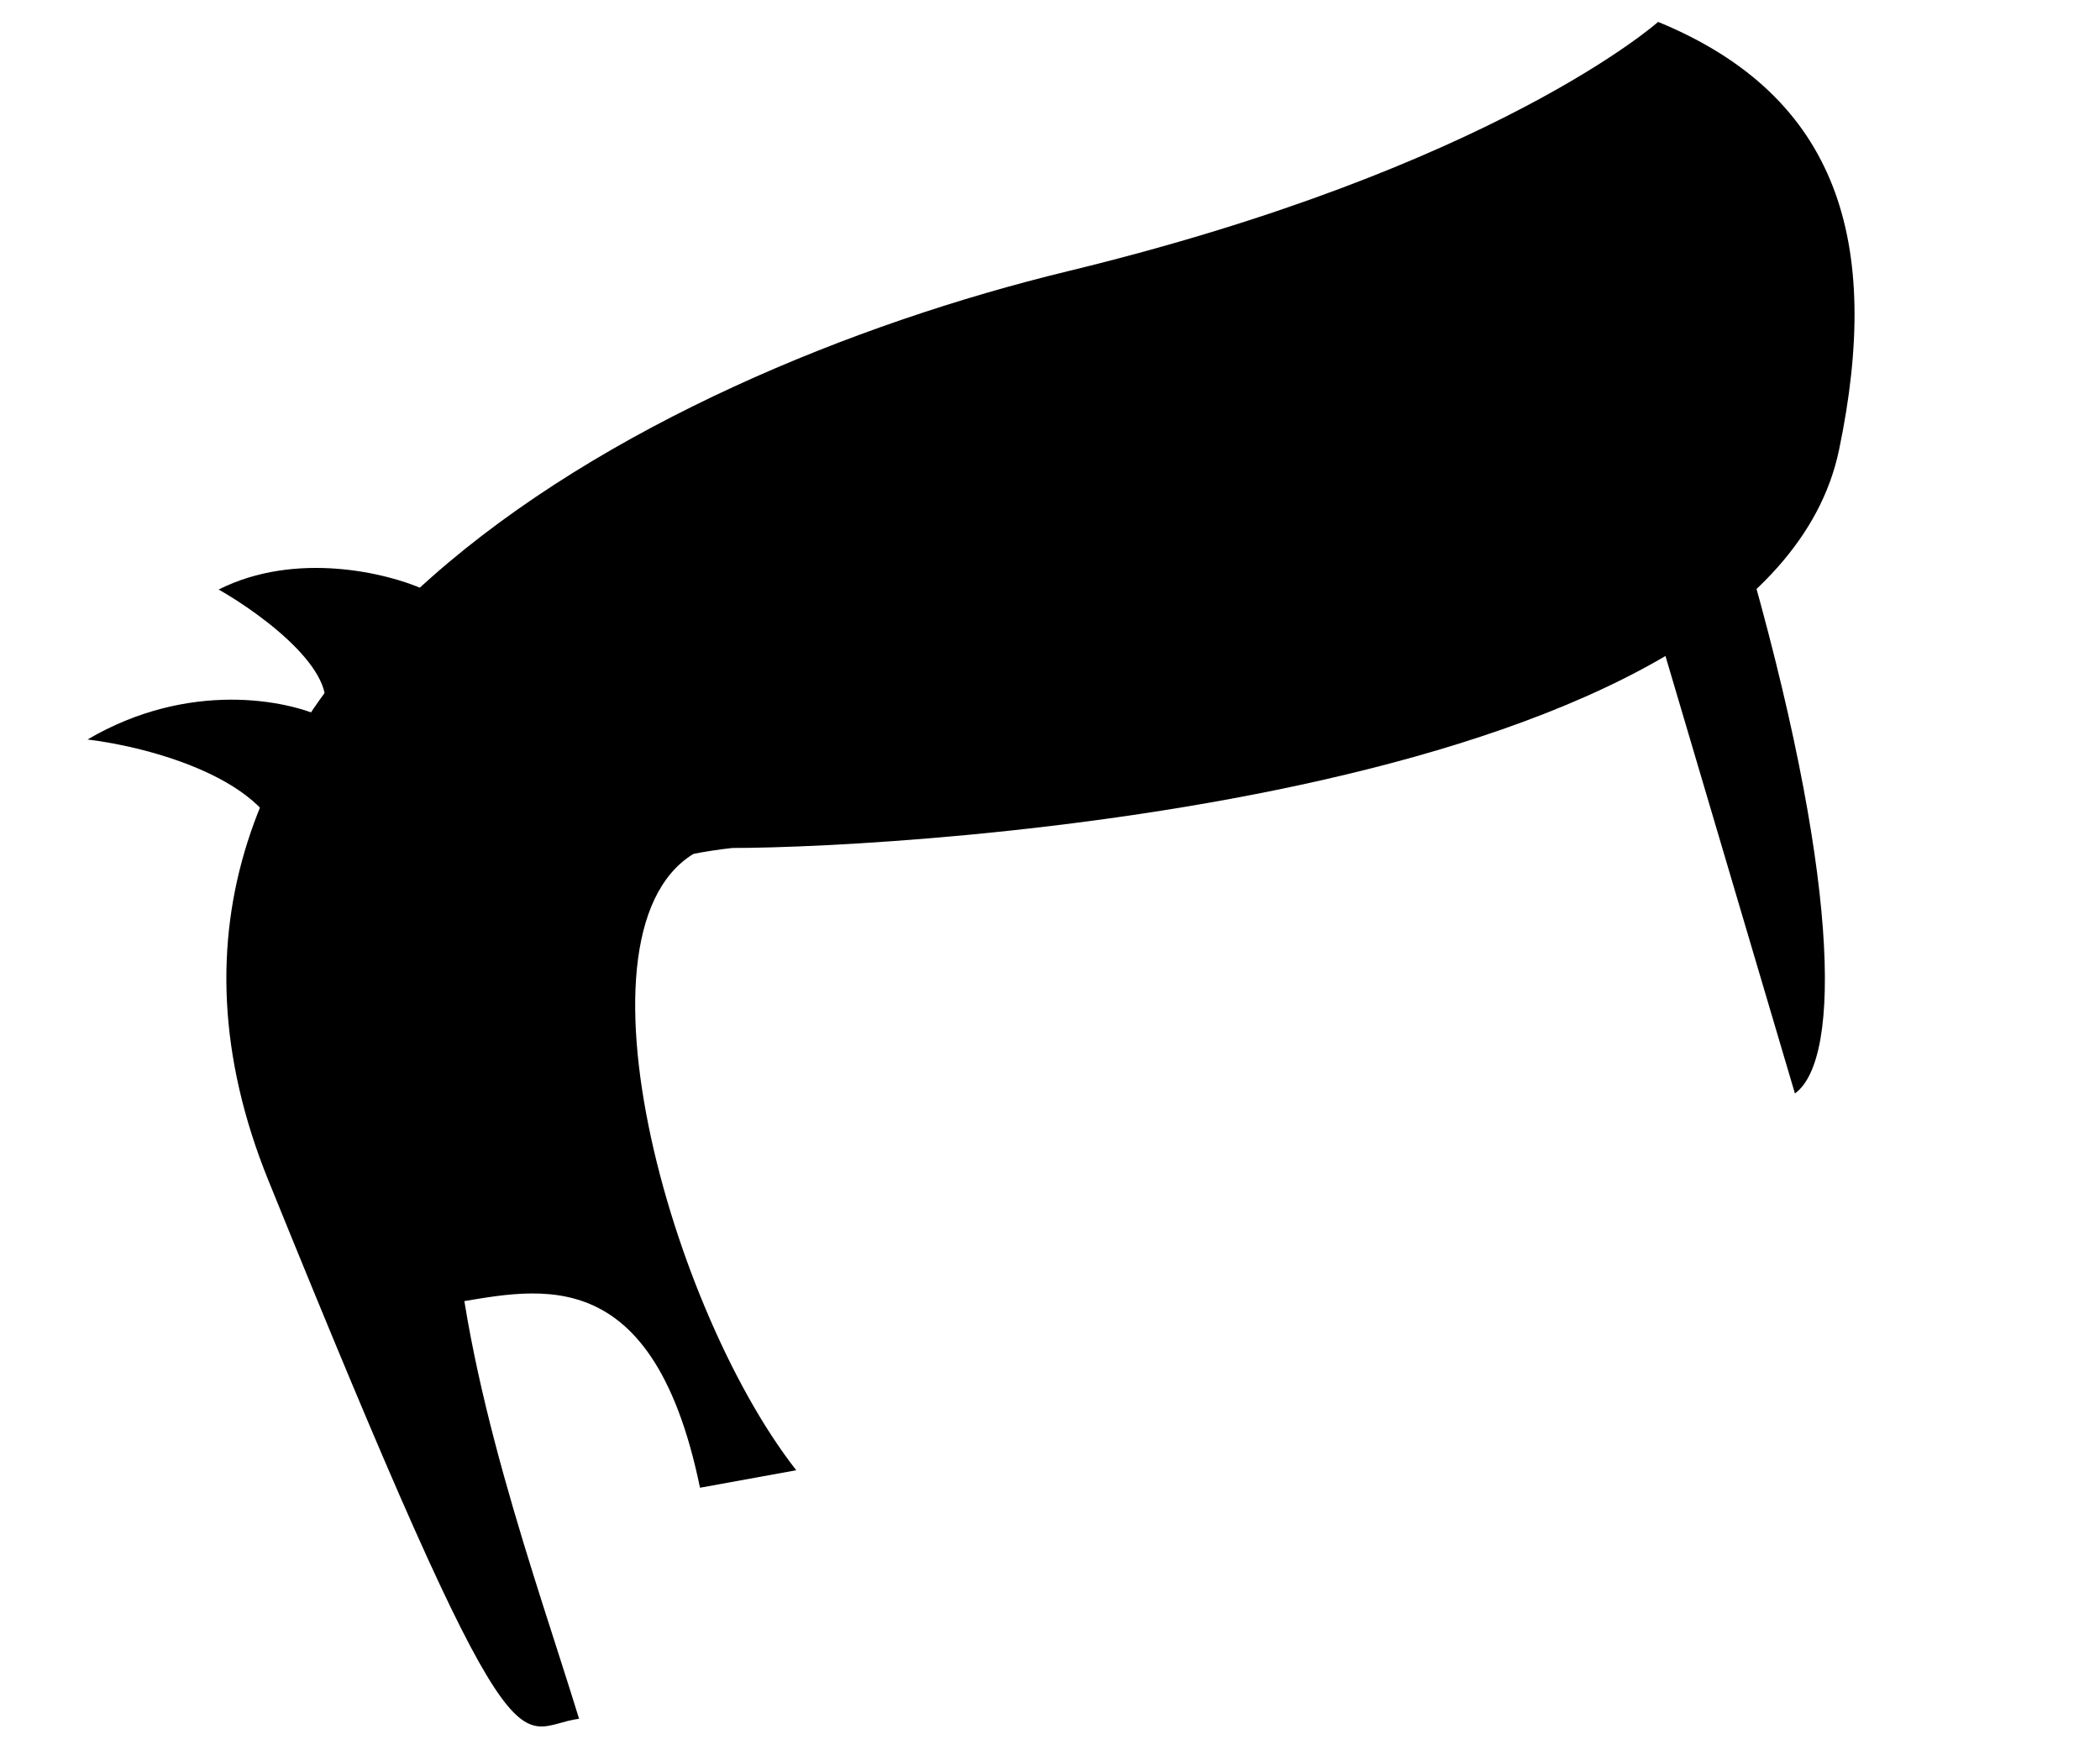 <svg width="240" height="200" viewBox="0 0 240 200" fill="none" xmlns="http://www.w3.org/2000/svg">
<path d="M210.178 51.397C201.856 91.294 103.5 96.896 83.678 96.896C31.656 102.823 56.626 165.262 66.178 196.396C58.678 197.396 59.678 206.396 30.678 134.896C7.478 77.696 73.184 42.834 122 31C170.816 19.165 189.5 2.502 189.5 2.502C210.178 11 215.117 27.718 210.178 51.397Z" fill="currentColor"/>
<path d="M205.135 124.947L189.316 71.507L199.354 62.364C210.11 99.452 210.602 120.988 205.135 124.947Z" fill="currentColor"/>
<path d="M80 170C74.4 142.8 60.334 147.667 51 149L41 105L81.585 96.506C82.337 96.266 83.141 96.096 84 96L81.585 96.506C63.434 102.299 75.957 148.796 91 168L80 170Z" fill="currentColor"/>
<path d="M24.989 67.363C33.835 62.909 44.281 65.487 48.399 67.333L36.628 82.213C39.663 77.357 30.134 70.29 24.989 67.363Z" fill="currentColor"/>
<path d="M10 84.5C21.6 77.7 32.833 80 37 82L32.5 97.5C31.3 89.1 17 85.333 10 84.5Z" fill="currentColor"/>
</svg>
